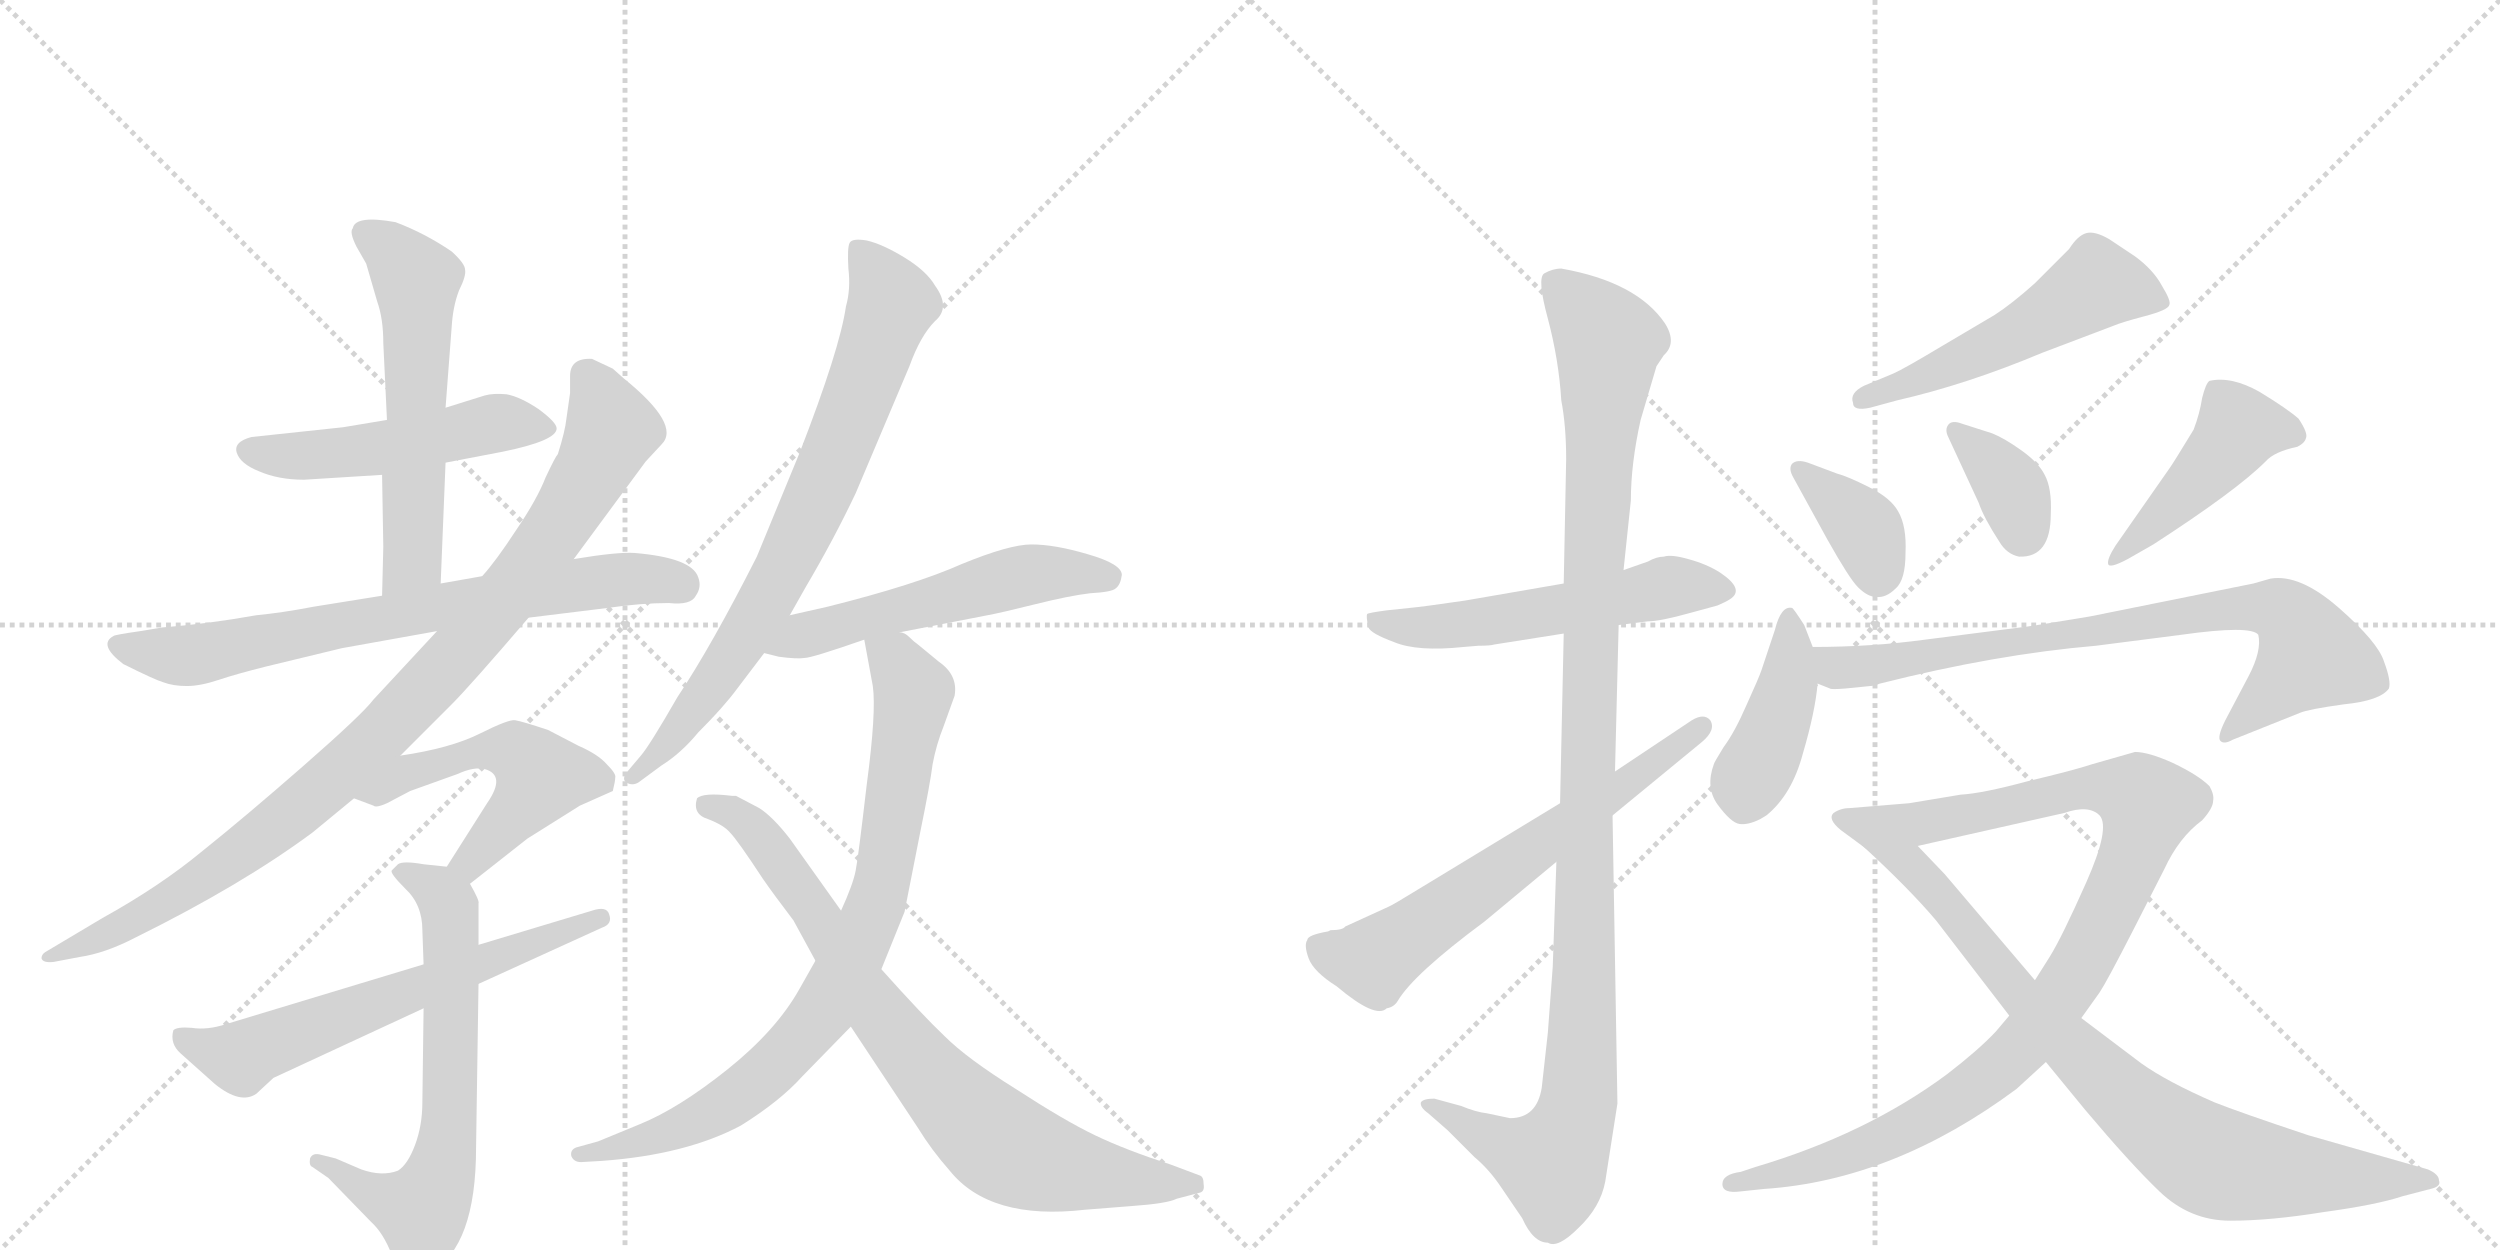 <svg version="1.1" viewBox="0 0 2048 1024" xmlns="http://www.w3.org/2000/svg">
  <g stroke="lightgray" stroke-dasharray="1,1" stroke-width="1" transform="scale(4, 4)">
    <line x1="0" y1="0" x2="256" y2="256"></line>
    <line x1="256" y1="0" x2="0" y2="256"></line>
    <line x1="128" y1="0" x2="128" y2="256"></line>
    <line x1="0" y1="128" x2="256" y2="128"></line>
    <line x1="256" y1="0" x2="512" y2="256"></line>
    <line x1="512" y1="0" x2="256" y2="256"></line>
    <line x1="384" y1="0" x2="384" y2="256"></line>
    <line x1="256" y1="128" x2="512" y2="128"></line>
  </g>
<g transform="scale(1, -1) translate(0, -850)">
   <style type="text/css">
    @keyframes keyframes0 {
      from {
       stroke: black;
       stroke-dashoffset: 503;
       stroke-width: 128;
       }
       62% {
       animation-timing-function: step-end;
       stroke: black;
       stroke-dashoffset: 0;
       stroke-width: 128;
       }
       to {
       stroke: black;
       stroke-width: 1024;
       }
       }
       #make-me-a-hanzi-animation-0 {
         animation: keyframes0 0.659s both;
         animation-delay: 0s;
         animation-timing-function: linear;
       }
    @keyframes keyframes1 {
      from {
       stroke: black;
       stroke-dashoffset: 570;
       stroke-width: 128;
       }
       65% {
       animation-timing-function: step-end;
       stroke: black;
       stroke-dashoffset: 0;
       stroke-width: 128;
       }
       to {
       stroke: black;
       stroke-width: 1024;
       }
       }
       #make-me-a-hanzi-animation-1 {
         animation: keyframes1 0.714s both;
         animation-delay: 0.659s;
         animation-timing-function: linear;
       }
    @keyframes keyframes2 {
      from {
       stroke: black;
       stroke-dashoffset: 722;
       stroke-width: 128;
       }
       70% {
       animation-timing-function: step-end;
       stroke: black;
       stroke-dashoffset: 0;
       stroke-width: 128;
       }
       to {
       stroke: black;
       stroke-width: 1024;
       }
       }
       #make-me-a-hanzi-animation-2 {
         animation: keyframes2 0.838s both;
         animation-delay: 1.373s;
         animation-timing-function: linear;
       }
    @keyframes keyframes3 {
      from {
       stroke: black;
       stroke-dashoffset: 950;
       stroke-width: 128;
       }
       76% {
       animation-timing-function: step-end;
       stroke: black;
       stroke-dashoffset: 0;
       stroke-width: 128;
       }
       to {
       stroke: black;
       stroke-width: 1024;
       }
       }
       #make-me-a-hanzi-animation-3 {
         animation: keyframes3 1.023s both;
         animation-delay: 2.211s;
         animation-timing-function: linear;
       }
    @keyframes keyframes4 {
      from {
       stroke: black;
       stroke-dashoffset: 520;
       stroke-width: 128;
       }
       63% {
       animation-timing-function: step-end;
       stroke: black;
       stroke-dashoffset: 0;
       stroke-width: 128;
       }
       to {
       stroke: black;
       stroke-width: 1024;
       }
       }
       #make-me-a-hanzi-animation-4 {
         animation: keyframes4 0.673s both;
         animation-delay: 3.234s;
         animation-timing-function: linear;
       }
    @keyframes keyframes5 {
      from {
       stroke: black;
       stroke-dashoffset: 656;
       stroke-width: 128;
       }
       68% {
       animation-timing-function: step-end;
       stroke: black;
       stroke-dashoffset: 0;
       stroke-width: 128;
       }
       to {
       stroke: black;
       stroke-width: 1024;
       }
       }
       #make-me-a-hanzi-animation-5 {
         animation: keyframes5 0.784s both;
         animation-delay: 3.907s;
         animation-timing-function: linear;
       }
    @keyframes keyframes6 {
      from {
       stroke: black;
       stroke-dashoffset: 622;
       stroke-width: 128;
       }
       67% {
       animation-timing-function: step-end;
       stroke: black;
       stroke-dashoffset: 0;
       stroke-width: 128;
       }
       to {
       stroke: black;
       stroke-width: 1024;
       }
       }
       #make-me-a-hanzi-animation-6 {
         animation: keyframes6 0.756s both;
         animation-delay: 4.691s;
         animation-timing-function: linear;
       }
    @keyframes keyframes7 {
      from {
       stroke: black;
       stroke-dashoffset: 754;
       stroke-width: 128;
       }
       71% {
       animation-timing-function: step-end;
       stroke: black;
       stroke-dashoffset: 0;
       stroke-width: 128;
       }
       to {
       stroke: black;
       stroke-width: 1024;
       }
       }
       #make-me-a-hanzi-animation-7 {
         animation: keyframes7 0.864s both;
         animation-delay: 5.447s;
         animation-timing-function: linear;
       }
    @keyframes keyframes8 {
      from {
       stroke: black;
       stroke-dashoffset: 540;
       stroke-width: 128;
       }
       64% {
       animation-timing-function: step-end;
       stroke: black;
       stroke-dashoffset: 0;
       stroke-width: 128;
       }
       to {
       stroke: black;
       stroke-width: 1024;
       }
       }
       #make-me-a-hanzi-animation-8 {
         animation: keyframes8 0.689s both;
         animation-delay: 6.311s;
         animation-timing-function: linear;
       }
    @keyframes keyframes9 {
      from {
       stroke: black;
       stroke-dashoffset: 819;
       stroke-width: 128;
       }
       73% {
       animation-timing-function: step-end;
       stroke: black;
       stroke-dashoffset: 0;
       stroke-width: 128;
       }
       to {
       stroke: black;
       stroke-width: 1024;
       }
       }
       #make-me-a-hanzi-animation-9 {
         animation: keyframes9 0.917s both;
         animation-delay: 7s;
         animation-timing-function: linear;
       }
    @keyframes keyframes10 {
      from {
       stroke: black;
       stroke-dashoffset: 790;
       stroke-width: 128;
       }
       72% {
       animation-timing-function: step-end;
       stroke: black;
       stroke-dashoffset: 0;
       stroke-width: 128;
       }
       to {
       stroke: black;
       stroke-width: 1024;
       }
       }
       #make-me-a-hanzi-animation-10 {
         animation: keyframes10 0.893s both;
         animation-delay: 7.917s;
         animation-timing-function: linear;
       }
    @keyframes keyframes11 {
      from {
       stroke: black;
       stroke-dashoffset: 544;
       stroke-width: 128;
       }
       64% {
       animation-timing-function: step-end;
       stroke: black;
       stroke-dashoffset: 0;
       stroke-width: 128;
       }
       to {
       stroke: black;
       stroke-width: 1024;
       }
       }
       #make-me-a-hanzi-animation-11 {
         animation: keyframes11 0.693s both;
         animation-delay: 8.81s;
         animation-timing-function: linear;
       }
    @keyframes keyframes12 {
      from {
       stroke: black;
       stroke-dashoffset: 1111;
       stroke-width: 128;
       }
       78% {
       animation-timing-function: step-end;
       stroke: black;
       stroke-dashoffset: 0;
       stroke-width: 128;
       }
       to {
       stroke: black;
       stroke-width: 1024;
       }
       }
       #make-me-a-hanzi-animation-12 {
         animation: keyframes12 1.154s both;
         animation-delay: 9.502s;
         animation-timing-function: linear;
       }
    @keyframes keyframes13 {
      from {
       stroke: black;
       stroke-dashoffset: 631;
       stroke-width: 128;
       }
       67% {
       animation-timing-function: step-end;
       stroke: black;
       stroke-dashoffset: 0;
       stroke-width: 128;
       }
       to {
       stroke: black;
       stroke-width: 1024;
       }
       }
       #make-me-a-hanzi-animation-13 {
         animation: keyframes13 0.764s both;
         animation-delay: 10.656s;
         animation-timing-function: linear;
       }
    @keyframes keyframes14 {
      from {
       stroke: black;
       stroke-dashoffset: 525;
       stroke-width: 128;
       }
       63% {
       animation-timing-function: step-end;
       stroke: black;
       stroke-dashoffset: 0;
       stroke-width: 128;
       }
       to {
       stroke: black;
       stroke-width: 1024;
       }
       }
       #make-me-a-hanzi-animation-14 {
         animation: keyframes14 0.677s both;
         animation-delay: 11.42s;
         animation-timing-function: linear;
       }
    @keyframes keyframes15 {
      from {
       stroke: black;
       stroke-dashoffset: 365;
       stroke-width: 128;
       }
       54% {
       animation-timing-function: step-end;
       stroke: black;
       stroke-dashoffset: 0;
       stroke-width: 128;
       }
       to {
       stroke: black;
       stroke-width: 1024;
       }
       }
       #make-me-a-hanzi-animation-15 {
         animation: keyframes15 0.547s both;
         animation-delay: 12.097s;
         animation-timing-function: linear;
       }
    @keyframes keyframes16 {
      from {
       stroke: black;
       stroke-dashoffset: 360;
       stroke-width: 128;
       }
       54% {
       animation-timing-function: step-end;
       stroke: black;
       stroke-dashoffset: 0;
       stroke-width: 128;
       }
       to {
       stroke: black;
       stroke-width: 1024;
       }
       }
       #make-me-a-hanzi-animation-16 {
         animation: keyframes16 0.543s both;
         animation-delay: 12.644s;
         animation-timing-function: linear;
       }
    @keyframes keyframes17 {
      from {
       stroke: black;
       stroke-dashoffset: 453;
       stroke-width: 128;
       }
       60% {
       animation-timing-function: step-end;
       stroke: black;
       stroke-dashoffset: 0;
       stroke-width: 128;
       }
       to {
       stroke: black;
       stroke-width: 1024;
       }
       }
       #make-me-a-hanzi-animation-17 {
         animation: keyframes17 0.619s both;
         animation-delay: 13.187s;
         animation-timing-function: linear;
       }
    @keyframes keyframes18 {
      from {
       stroke: black;
       stroke-dashoffset: 420;
       stroke-width: 128;
       }
       58% {
       animation-timing-function: step-end;
       stroke: black;
       stroke-dashoffset: 0;
       stroke-width: 128;
       }
       to {
       stroke: black;
       stroke-width: 1024;
       }
       }
       #make-me-a-hanzi-animation-18 {
         animation: keyframes18 0.592s both;
         animation-delay: 13.806s;
         animation-timing-function: linear;
       }
    @keyframes keyframes19 {
      from {
       stroke: black;
       stroke-dashoffset: 781;
       stroke-width: 128;
       }
       72% {
       animation-timing-function: step-end;
       stroke: black;
       stroke-dashoffset: 0;
       stroke-width: 128;
       }
       to {
       stroke: black;
       stroke-width: 1024;
       }
       }
       #make-me-a-hanzi-animation-19 {
         animation: keyframes19 0.886s both;
         animation-delay: 14.398s;
         animation-timing-function: linear;
       }
    @keyframes keyframes20 {
      from {
       stroke: black;
       stroke-dashoffset: 1004;
       stroke-width: 128;
       }
       77% {
       animation-timing-function: step-end;
       stroke: black;
       stroke-dashoffset: 0;
       stroke-width: 128;
       }
       to {
       stroke: black;
       stroke-width: 1024;
       }
       }
       #make-me-a-hanzi-animation-20 {
         animation: keyframes20 1.067s both;
         animation-delay: 15.283s;
         animation-timing-function: linear;
       }
    @keyframes keyframes21 {
      from {
       stroke: black;
       stroke-dashoffset: 815;
       stroke-width: 128;
       }
       73% {
       animation-timing-function: step-end;
       stroke: black;
       stroke-dashoffset: 0;
       stroke-width: 128;
       }
       to {
       stroke: black;
       stroke-width: 1024;
       }
       }
       #make-me-a-hanzi-animation-21 {
         animation: keyframes21 0.913s both;
         animation-delay: 16.35s;
         animation-timing-function: linear;
       }
</style>
<path d="M 365 471 L 412 480 Q 456 489 456 499 Q 456 504 441 515 Q 426 525 415 527 Q 404 528 397 526 L 365 516 L 317 506 L 281 500 L 206 492 Q 191 488 194 479 Q 197 470 212 464 Q 228 457 249 457 L 313 461 L 365 471 Z" fill="lightgray"></path> 
<path d="M 361 372 L 365 471 L 365 516 L 370 582 Q 371 599 376 612 Q 382 624 381 629 Q 381 634 370 644 Q 348 659 324 668 Q 291 674 289 663 Q 286 660 292 648 L 300 634 L 309 603 Q 314 589 314 569 L 317 506 L 313 461 L 314 402 L 313 362 C 312 332 360 342 361 372 Z" fill="lightgray"></path> 
<path d="M 395 378 L 361 372 L 313 362 L 257 353 Q 231 348 210 346 Q 171 339 133 336 L 115 333 Q 94 330 93 329 Q 80 322 101 306 Q 127 293 134 291 Q 142 288 153 288 Q 164 288 179 293 Q 194 298 218 304 L 280 319 L 358 333 L 433 344 L 498 352 Q 525 356 548 356 Q 566 354 570 362 Q 575 369 572 377 Q 567 393 520 397 Q 506 398 470 392 L 395 378 Z" fill="lightgray"></path> 
<path d="M 467 528 L 464 507 Q 463 497 457 478 Q 455 476 447 459 Q 440 441 423 416 Q 406 390 395 378 L 358 333 L 306 277 Q 297 265 249 223 Q 201 181 166 153 Q 131 124 84 98 L 37 70 Q 34 68 34 65 Q 35 61 44 62 L 65 66 Q 86 69 111 82 Q 198 125 256 168 L 290 196 L 328 231 L 370 273 Q 385 288 433 344 L 470 392 L 529 472 L 542 486 Q 558 502 511 540 L 502 548 L 485 556 Q 467 557 467 542 L 467 528 Z" fill="lightgray"></path> 
<path d="M 290 196 L 306 190 Q 308 188 317 192 L 336 202 L 375 216 Q 388 222 397 220 Q 415 215 399 192 L 366 140 C 350 115 361 107 385 126 L 432 163 L 475 190 L 502 202 Q 504 210 504 213 Q 505 216 497 224 Q 490 232 474 239 L 449 252 Q 428 259 422 260 Q 417 261 393 249 Q 369 237 328 231 C 298 226 262 207 290 196 Z" fill="lightgray"></path> 
<path d="M 366 140 L 347 142 Q 330 145 326 142 L 321 137 Q 319 135 332 122 Q 346 109 346 88 L 347 60 L 347 24 L 346 -53 Q 346 -72 340 -88 Q 334 -104 326 -109 Q 313 -114 296 -108 L 275 -99 L 263 -96 Q 256 -94 254 -99 Q 253 -105 256 -106 L 269 -115 L 304 -151 Q 314 -160 321 -178 Q 329 -197 333 -199 Q 337 -201 353 -192 Q 390 -171 390 -90 L 392 44 L 392 76 L 392 110 Q 393 112 385 126 C 379 139 379 139 366 140 Z" fill="lightgray"></path> 
<path d="M 347 60 L 185 11 Q 170 6 157 8 Q 145 9 142 6 Q 139 -5 148 -13 L 176 -38 Q 197 -55 210 -46 L 224 -33 L 347 24 L 392 44 L 493 90 Q 502 93 499 101 Q 497 108 485 104 L 392 76 L 347 60 Z" fill="lightgray"></path> 
<path d="M 647 346 L 660 369 Q 683 408 701 446 L 745 550 Q 754 575 766 587 Q 779 598 766 616 Q 759 628 741 639 Q 723 650 710 653 Q 698 655 696 651 Q 694 647 695 630 Q 697 613 693 599 Q 688 564 655 479 L 620 394 Q 583 321 555 279 Q 532 239 525 231 L 514 218 Q 509 212 513 209 Q 518 206 523 209 L 542 223 Q 558 233 572 250 Q 593 271 604 286 L 626 315 L 647 346 Z" fill="lightgray"></path> 
<path d="M 737 332 L 809 346 Q 820 348 848 355 Q 876 362 893 364 Q 911 365 914 368 Q 918 371 919 379 Q 919 388 891 396 Q 864 404 845 404 Q 827 404 788 388 Q 750 371 678 353 L 647 346 C 618 339 597 322 626 315 L 638 312 Q 653 310 659 311 Q 665 311 708 326 L 737 332 Z" fill="lightgray"></path> 
<path d="M 708 326 L 715 288 Q 718 267 710 207 Q 703 147 701 137 Q 699 126 689 104 L 668 63 L 655 40 Q 636 6 596 -26 Q 556 -58 524 -71 L 490 -85 L 472 -90 Q 467 -92 468 -97 Q 470 -102 476 -102 L 493 -101 Q 562 -96 607 -72 Q 639 -52 657 -32 L 697 9 L 722 56 L 741 103 L 754 169 Q 762 208 764 224 Q 767 240 773 255 L 782 280 Q 785 297 769 308 L 752 322 Q 749 324 745 328 Q 741 332 737 332 C 712 349 703 355 708 326 Z" fill="lightgray"></path> 
<path d="M 689 104 L 647 163 Q 633 181 622 188 L 603 198 L 600 198 Q 576 201 571 196 Q 567 183 580 179 Q 593 174 598 168 Q 604 162 625 130 Q 634 117 650 96 L 668 63 L 697 9 L 752 -74 Q 763 -92 778 -109 Q 811 -150 889 -141 L 927 -138 Q 956 -136 964 -132 L 983 -127 Q 987 -126 986 -120 Q 986 -114 983 -113 L 959 -104 Q 922 -92 897 -80 Q 872 -68 832 -42 Q 792 -17 774 1 Q 756 18 722 56 L 689 104 Z" fill="lightgray"></path> 
<path d="M 1199 320 L 1211 321 Q 1221 321 1224 322 L 1281 331 L 1326 338 L 1350 341 Q 1360 341 1385 348 L 1407 354 Q 1414 357 1417 359 Q 1430 367 1409 381 Q 1398 388 1383 392 Q 1369 396 1363 394 Q 1357 394 1350 390 L 1330 383 L 1281 372 L 1200 358 Q 1166 353 1155 352 L 1136 350 Q 1121 348 1120 347 Q 1119 345 1121 336 Q 1123 331 1142 324 Q 1161 316 1199 320 Z" fill="lightgray"></path> 
<path d="M 1281 331 L 1278 192 L 1275 144 L 1272 58 L 1268 4 L 1263 -41 Q 1259 -66 1237 -66 L 1218 -62 Q 1209 -61 1197 -56 L 1175 -50 Q 1166 -50 1164 -53 Q 1163 -57 1170 -62 L 1186 -76 L 1208 -98 Q 1220 -108 1230 -123 L 1247 -148 Q 1256 -168 1268 -168 Q 1276 -173 1293 -156 Q 1311 -139 1315 -118 L 1325 -54 L 1321 182 L 1323 218 L 1326 338 L 1330 383 L 1336 440 Q 1336 470 1344 506 L 1357 550 L 1363 559 Q 1374 569 1364 585 Q 1341 619 1279 630 Q 1272 630 1265 626 Q 1259 622 1268 589 Q 1277 555 1279 522 Q 1283 501 1283 474 L 1281 372 L 1281 331 Z" fill="lightgray"></path> 
<path d="M 1278 192 L 1166 124 Q 1140 108 1137 107 L 1102 91 Q 1100 88 1090 88 L 1088 87 Q 1071 84 1071 80 Q 1068 76 1072 65 Q 1076 54 1095 42 Q 1127 15 1136 24 Q 1142 25 1145 30 Q 1158 52 1216 95 L 1275 144 L 1321 182 L 1394 242 Q 1406 252 1401 260 Q 1396 266 1386 260 L 1323 218 L 1278 192 Z" fill="lightgray"></path> 
<path d="M 1551 544 L 1527 534 Q 1515 528 1518 520 Q 1518 513 1532 516 L 1554 522 Q 1611 535 1673 561 L 1731 583 Q 1738 586 1757 591 Q 1776 596 1777 600 Q 1779 603 1771 616 Q 1764 629 1749 640 L 1728 654 Q 1716 661 1709 659 Q 1702 657 1695 646 L 1667 618 Q 1648 601 1634 592 L 1590 566 Q 1560 548 1551 544 Z" fill="lightgray"></path> 
<path d="M 1469 459 L 1497 408 Q 1515 376 1522 369 Q 1530 361 1537 361 Q 1545 360 1553 368 Q 1561 375 1561 397 Q 1562 419 1555 431 Q 1549 442 1531 451 Q 1513 460 1505 462 L 1481 471 Q 1472 474 1468 470 Q 1465 466 1469 459 Z" fill="lightgray"></path> 
<path d="M 1596 492 L 1621 438 Q 1625 426 1638 406 Q 1644 396 1654 394 Q 1680 393 1680 429 Q 1681 450 1675 461 Q 1670 471 1656 481 Q 1642 491 1632 495 L 1607 503 Q 1599 506 1596 502 Q 1593 498 1596 492 Z" fill="lightgray"></path> 
<path d="M 1777 466 L 1733 403 Q 1726 392 1727 388 Q 1728 384 1743 392 L 1764 404 Q 1832 448 1856 472 Q 1863 480 1882 484 Q 1888 487 1889 491 Q 1891 495 1883 507 Q 1874 515 1851 529 Q 1828 542 1810 538 Q 1807 536 1804 524 Q 1802 511 1797 498 Q 1780 470 1777 466 Z" fill="lightgray"></path> 
<path d="M 1485 320 L 1478 338 Q 1469 352 1468 352 Q 1459 354 1454 334 L 1443 301 Q 1441 295 1431 273 Q 1421 250 1412 238 Q 1404 225 1404 224 Q 1397 205 1407 191 Q 1418 176 1425 175 Q 1432 174 1442 179 L 1447 182 Q 1468 199 1477 233 Q 1487 267 1489 290 L 1485 320 Z" fill="lightgray"></path> 
<path d="M 1860 376 L 1846 372 L 1712 345 Q 1658 336 1655 336 L 1577 326 Q 1533 320 1485 320 C 1455 320 1460 298 1489 290 L 1499 286 Q 1500 285 1512 286 L 1532 288 Q 1535 288 1540 290 Q 1635 314 1717 321 L 1787 330 Q 1844 338 1850 330 Q 1853 317 1842 296 L 1823 260 Q 1816 246 1819 243 Q 1822 240 1829 244 L 1884 266 Q 1891 269 1920 273 Q 1950 276 1957 286 Q 1959 292 1953 308 Q 1948 324 1916 352 Q 1884 380 1860 376 Z" fill="lightgray"></path> 
<path d="M 1749 234 L 1714 224 Q 1699 219 1661 210 Q 1624 200 1606 199 L 1564 192 L 1515 188 Q 1508 188 1502 184 Q 1497 179 1508 170 L 1527 156 C 1536 149 1542 150 1571 157 L 1691 184 Q 1711 191 1720 182 Q 1729 172 1709 127 Q 1689 82 1679 66 L 1667 47 L 1646 18 L 1635 5 Q 1621 -10 1595 -30 Q 1529 -79 1438 -106 L 1426 -110 Q 1411 -112 1411 -120 Q 1411 -128 1426 -126 L 1445 -124 Q 1551 -117 1652 -42 L 1676 -20 L 1705 16 L 1720 37 Q 1726 46 1748 89 L 1773 138 Q 1785 164 1804 178 Q 1813 188 1813 194 Q 1814 199 1810 206 Q 1801 215 1780 225 Q 1760 234 1749 234 Z" fill="lightgray"></path> 
<path d="M 1527 156 Q 1564 122 1586 96 L 1646 18 L 1676 -20 L 1708 -59 Q 1745 -103 1769 -126 Q 1794 -150 1827 -150 Q 1860 -150 1903 -143 Q 1947 -137 1968 -130 L 1991 -124 Q 2000 -122 1998 -117 Q 1998 -112 1989 -108 L 1891 -80 Q 1834 -61 1814 -53 Q 1775 -36 1754 -21 L 1705 16 L 1667 47 L 1593 134 L 1571 157 C 1550 179 1505 176 1527 156 Z" fill="lightgray"></path> 
      <clipPath id="make-me-a-hanzi-clip-0">
      <path d="M 365 471 L 412 480 Q 456 489 456 499 Q 456 504 441 515 Q 426 525 415 527 Q 404 528 397 526 L 365 516 L 317 506 L 281 500 L 206 492 Q 191 488 194 479 Q 197 470 212 464 Q 228 457 249 457 L 313 461 L 365 471 Z" fill="lightgray"></path>
      </clipPath>
      <path clip-path="url(#make-me-a-hanzi-clip-0)" d="M 205 481 L 280 479 L 409 504 L 449 499 " fill="none" id="make-me-a-hanzi-animation-0" stroke-dasharray="375 750" stroke-linecap="round"></path>

      <clipPath id="make-me-a-hanzi-clip-1">
      <path d="M 361 372 L 365 471 L 365 516 L 370 582 Q 371 599 376 612 Q 382 624 381 629 Q 381 634 370 644 Q 348 659 324 668 Q 291 674 289 663 Q 286 660 292 648 L 300 634 L 309 603 Q 314 589 314 569 L 317 506 L 313 461 L 314 402 L 313 362 C 312 332 360 342 361 372 Z" fill="lightgray"></path>
      </clipPath>
      <path clip-path="url(#make-me-a-hanzi-clip-1)" d="M 301 658 L 321 644 L 342 614 L 338 391 L 318 369 " fill="none" id="make-me-a-hanzi-animation-1" stroke-dasharray="442 884" stroke-linecap="round"></path>

      <clipPath id="make-me-a-hanzi-clip-2">
      <path d="M 395 378 L 361 372 L 313 362 L 257 353 Q 231 348 210 346 Q 171 339 133 336 L 115 333 Q 94 330 93 329 Q 80 322 101 306 Q 127 293 134 291 Q 142 288 153 288 Q 164 288 179 293 Q 194 298 218 304 L 280 319 L 358 333 L 433 344 L 498 352 Q 525 356 548 356 Q 566 354 570 362 Q 575 369 572 377 Q 567 393 520 397 Q 506 398 470 392 L 395 378 Z" fill="lightgray"></path>
      </clipPath>
      <path clip-path="url(#make-me-a-hanzi-clip-2)" d="M 98 321 L 166 314 L 481 373 L 528 377 L 557 371 " fill="none" id="make-me-a-hanzi-animation-2" stroke-dasharray="594 1188" stroke-linecap="round"></path>

      <clipPath id="make-me-a-hanzi-clip-3">
      <path d="M 467 528 L 464 507 Q 463 497 457 478 Q 455 476 447 459 Q 440 441 423 416 Q 406 390 395 378 L 358 333 L 306 277 Q 297 265 249 223 Q 201 181 166 153 Q 131 124 84 98 L 37 70 Q 34 68 34 65 Q 35 61 44 62 L 65 66 Q 86 69 111 82 Q 198 125 256 168 L 290 196 L 328 231 L 370 273 Q 385 288 433 344 L 470 392 L 529 472 L 542 486 Q 558 502 511 540 L 502 548 L 485 556 Q 467 557 467 542 L 467 528 Z" fill="lightgray"></path>
      </clipPath>
      <path clip-path="url(#make-me-a-hanzi-clip-3)" d="M 481 543 L 499 507 L 497 487 L 436 389 L 348 285 L 269 209 L 193 149 L 128 106 L 39 65 " fill="none" id="make-me-a-hanzi-animation-3" stroke-dasharray="822 1644" stroke-linecap="round"></path>

      <clipPath id="make-me-a-hanzi-clip-4">
      <path d="M 290 196 L 306 190 Q 308 188 317 192 L 336 202 L 375 216 Q 388 222 397 220 Q 415 215 399 192 L 366 140 C 350 115 361 107 385 126 L 432 163 L 475 190 L 502 202 Q 504 210 504 213 Q 505 216 497 224 Q 490 232 474 239 L 449 252 Q 428 259 422 260 Q 417 261 393 249 Q 369 237 328 231 C 298 226 262 207 290 196 Z" fill="lightgray"></path>
      </clipPath>
      <path clip-path="url(#make-me-a-hanzi-clip-4)" d="M 296 199 L 317 204 L 332 217 L 393 234 L 410 237 L 432 227 L 443 214 L 433 197 L 385 144 L 376 143 " fill="none" id="make-me-a-hanzi-animation-4" stroke-dasharray="392 784" stroke-linecap="round"></path>

      <clipPath id="make-me-a-hanzi-clip-5">
      <path d="M 366 140 L 347 142 Q 330 145 326 142 L 321 137 Q 319 135 332 122 Q 346 109 346 88 L 347 60 L 347 24 L 346 -53 Q 346 -72 340 -88 Q 334 -104 326 -109 Q 313 -114 296 -108 L 275 -99 L 263 -96 Q 256 -94 254 -99 Q 253 -105 256 -106 L 269 -115 L 304 -151 Q 314 -160 321 -178 Q 329 -197 333 -199 Q 337 -201 353 -192 Q 390 -171 390 -90 L 392 44 L 392 76 L 392 110 Q 393 112 385 126 C 379 139 379 139 366 140 Z" fill="lightgray"></path>
      </clipPath>
      <path clip-path="url(#make-me-a-hanzi-clip-5)" d="M 327 136 L 359 120 L 368 104 L 365 -100 L 346 -142 L 314 -132 L 260 -101 " fill="none" id="make-me-a-hanzi-animation-5" stroke-dasharray="528 1056" stroke-linecap="round"></path>

      <clipPath id="make-me-a-hanzi-clip-6">
      <path d="M 347 60 L 185 11 Q 170 6 157 8 Q 145 9 142 6 Q 139 -5 148 -13 L 176 -38 Q 197 -55 210 -46 L 224 -33 L 347 24 L 392 44 L 493 90 Q 502 93 499 101 Q 497 108 485 104 L 392 76 L 347 60 Z" fill="lightgray"></path>
      </clipPath>
      <path clip-path="url(#make-me-a-hanzi-clip-6)" d="M 150 1 L 197 -17 L 491 98 " fill="none" id="make-me-a-hanzi-animation-6" stroke-dasharray="494 988" stroke-linecap="round"></path>

      <clipPath id="make-me-a-hanzi-clip-7">
      <path d="M 647 346 L 660 369 Q 683 408 701 446 L 745 550 Q 754 575 766 587 Q 779 598 766 616 Q 759 628 741 639 Q 723 650 710 653 Q 698 655 696 651 Q 694 647 695 630 Q 697 613 693 599 Q 688 564 655 479 L 620 394 Q 583 321 555 279 Q 532 239 525 231 L 514 218 Q 509 212 513 209 Q 518 206 523 209 L 542 223 Q 558 233 572 250 Q 593 271 604 286 L 626 315 L 647 346 Z" fill="lightgray"></path>
      </clipPath>
      <path clip-path="url(#make-me-a-hanzi-clip-7)" d="M 704 646 L 730 600 L 674 451 L 644 387 L 593 302 L 518 213 " fill="none" id="make-me-a-hanzi-animation-7" stroke-dasharray="626 1252" stroke-linecap="round"></path>

      <clipPath id="make-me-a-hanzi-clip-8">
      <path d="M 737 332 L 809 346 Q 820 348 848 355 Q 876 362 893 364 Q 911 365 914 368 Q 918 371 919 379 Q 919 388 891 396 Q 864 404 845 404 Q 827 404 788 388 Q 750 371 678 353 L 647 346 C 618 339 597 322 626 315 L 638 312 Q 653 310 659 311 Q 665 311 708 326 L 737 332 Z" fill="lightgray"></path>
      </clipPath>
      <path clip-path="url(#make-me-a-hanzi-clip-8)" d="M 633 318 L 658 330 L 842 379 L 908 377 " fill="none" id="make-me-a-hanzi-animation-8" stroke-dasharray="412 824" stroke-linecap="round"></path>

      <clipPath id="make-me-a-hanzi-clip-9">
      <path d="M 708 326 L 715 288 Q 718 267 710 207 Q 703 147 701 137 Q 699 126 689 104 L 668 63 L 655 40 Q 636 6 596 -26 Q 556 -58 524 -71 L 490 -85 L 472 -90 Q 467 -92 468 -97 Q 470 -102 476 -102 L 493 -101 Q 562 -96 607 -72 Q 639 -52 657 -32 L 697 9 L 722 56 L 741 103 L 754 169 Q 762 208 764 224 Q 767 240 773 255 L 782 280 Q 785 297 769 308 L 752 322 Q 749 324 745 328 Q 741 332 737 332 C 712 349 703 355 708 326 Z" fill="lightgray"></path>
      </clipPath>
      <path clip-path="url(#make-me-a-hanzi-clip-9)" d="M 717 321 L 734 308 L 748 283 L 747 272 L 717 106 L 678 27 L 637 -20 L 592 -56 L 532 -84 L 474 -96 " fill="none" id="make-me-a-hanzi-animation-9" stroke-dasharray="691 1382" stroke-linecap="round"></path>

      <clipPath id="make-me-a-hanzi-clip-10">
      <path d="M 689 104 L 647 163 Q 633 181 622 188 L 603 198 L 600 198 Q 576 201 571 196 Q 567 183 580 179 Q 593 174 598 168 Q 604 162 625 130 Q 634 117 650 96 L 668 63 L 697 9 L 752 -74 Q 763 -92 778 -109 Q 811 -150 889 -141 L 927 -138 Q 956 -136 964 -132 L 983 -127 Q 987 -126 986 -120 Q 986 -114 983 -113 L 959 -104 Q 922 -92 897 -80 Q 872 -68 832 -42 Q 792 -17 774 1 Q 756 18 722 56 L 689 104 Z" fill="lightgray"></path>
      </clipPath>
      <path clip-path="url(#make-me-a-hanzi-clip-10)" d="M 578 191 L 616 172 L 714 27 L 768 -38 L 819 -87 L 862 -105 L 976 -120 " fill="none" id="make-me-a-hanzi-animation-10" stroke-dasharray="662 1324" stroke-linecap="round"></path>

      <clipPath id="make-me-a-hanzi-clip-11">
      <path d="M 1199 320 L 1211 321 Q 1221 321 1224 322 L 1281 331 L 1326 338 L 1350 341 Q 1360 341 1385 348 L 1407 354 Q 1414 357 1417 359 Q 1430 367 1409 381 Q 1398 388 1383 392 Q 1369 396 1363 394 Q 1357 394 1350 390 L 1330 383 L 1281 372 L 1200 358 Q 1166 353 1155 352 L 1136 350 Q 1121 348 1120 347 Q 1119 345 1121 336 Q 1123 331 1142 324 Q 1161 316 1199 320 Z" fill="lightgray"></path>
      </clipPath>
      <path clip-path="url(#make-me-a-hanzi-clip-11)" d="M 1124 342 L 1189 337 L 1364 369 L 1409 369 " fill="none" id="make-me-a-hanzi-animation-11" stroke-dasharray="416 832" stroke-linecap="round"></path>

      <clipPath id="make-me-a-hanzi-clip-12">
      <path d="M 1281 331 L 1278 192 L 1275 144 L 1272 58 L 1268 4 L 1263 -41 Q 1259 -66 1237 -66 L 1218 -62 Q 1209 -61 1197 -56 L 1175 -50 Q 1166 -50 1164 -53 Q 1163 -57 1170 -62 L 1186 -76 L 1208 -98 Q 1220 -108 1230 -123 L 1247 -148 Q 1256 -168 1268 -168 Q 1276 -173 1293 -156 Q 1311 -139 1315 -118 L 1325 -54 L 1321 182 L 1323 218 L 1326 338 L 1330 383 L 1336 440 Q 1336 470 1344 506 L 1357 550 L 1363 559 Q 1374 569 1364 585 Q 1341 619 1279 630 Q 1272 630 1265 626 Q 1259 622 1268 589 Q 1277 555 1279 522 Q 1283 501 1283 474 L 1281 372 L 1281 331 Z" fill="lightgray"></path>
      </clipPath>
      <path clip-path="url(#make-me-a-hanzi-clip-12)" d="M 1275 619 L 1318 570 L 1303 338 L 1294 -47 L 1271 -103 L 1226 -86 L 1171 -55 " fill="none" id="make-me-a-hanzi-animation-12" stroke-dasharray="983 1966" stroke-linecap="round"></path>

      <clipPath id="make-me-a-hanzi-clip-13">
      <path d="M 1278 192 L 1166 124 Q 1140 108 1137 107 L 1102 91 Q 1100 88 1090 88 L 1088 87 Q 1071 84 1071 80 Q 1068 76 1072 65 Q 1076 54 1095 42 Q 1127 15 1136 24 Q 1142 25 1145 30 Q 1158 52 1216 95 L 1275 144 L 1321 182 L 1394 242 Q 1406 252 1401 260 Q 1396 266 1386 260 L 1323 218 L 1278 192 Z" fill="lightgray"></path>
      </clipPath>
      <path clip-path="url(#make-me-a-hanzi-clip-13)" d="M 1081 73 L 1122 63 L 1137 71 L 1394 255 " fill="none" id="make-me-a-hanzi-animation-13" stroke-dasharray="503 1006" stroke-linecap="round"></path>

      <clipPath id="make-me-a-hanzi-clip-14">
      <path d="M 1551 544 L 1527 534 Q 1515 528 1518 520 Q 1518 513 1532 516 L 1554 522 Q 1611 535 1673 561 L 1731 583 Q 1738 586 1757 591 Q 1776 596 1777 600 Q 1779 603 1771 616 Q 1764 629 1749 640 L 1728 654 Q 1716 661 1709 659 Q 1702 657 1695 646 L 1667 618 Q 1648 601 1634 592 L 1590 566 Q 1560 548 1551 544 Z" fill="lightgray"></path>
      </clipPath>
      <path clip-path="url(#make-me-a-hanzi-clip-14)" d="M 1771 602 L 1716 616 L 1600 551 L 1526 523 " fill="none" id="make-me-a-hanzi-animation-14" stroke-dasharray="397 794" stroke-linecap="round"></path>

      <clipPath id="make-me-a-hanzi-clip-15">
      <path d="M 1469 459 L 1497 408 Q 1515 376 1522 369 Q 1530 361 1537 361 Q 1545 360 1553 368 Q 1561 375 1561 397 Q 1562 419 1555 431 Q 1549 442 1531 451 Q 1513 460 1505 462 L 1481 471 Q 1472 474 1468 470 Q 1465 466 1469 459 Z" fill="lightgray"></path>
      </clipPath>
      <path clip-path="url(#make-me-a-hanzi-clip-15)" d="M 1475 465 L 1523 422 L 1538 380 " fill="none" id="make-me-a-hanzi-animation-15" stroke-dasharray="237 474" stroke-linecap="round"></path>

      <clipPath id="make-me-a-hanzi-clip-16">
      <path d="M 1596 492 L 1621 438 Q 1625 426 1638 406 Q 1644 396 1654 394 Q 1680 393 1680 429 Q 1681 450 1675 461 Q 1670 471 1656 481 Q 1642 491 1632 495 L 1607 503 Q 1599 506 1596 502 Q 1593 498 1596 492 Z" fill="lightgray"></path>
      </clipPath>
      <path clip-path="url(#make-me-a-hanzi-clip-16)" d="M 1602 497 L 1648 449 L 1657 413 " fill="none" id="make-me-a-hanzi-animation-16" stroke-dasharray="232 464" stroke-linecap="round"></path>

      <clipPath id="make-me-a-hanzi-clip-17">
      <path d="M 1777 466 L 1733 403 Q 1726 392 1727 388 Q 1728 384 1743 392 L 1764 404 Q 1832 448 1856 472 Q 1863 480 1882 484 Q 1888 487 1889 491 Q 1891 495 1883 507 Q 1874 515 1851 529 Q 1828 542 1810 538 Q 1807 536 1804 524 Q 1802 511 1797 498 Q 1780 470 1777 466 Z" fill="lightgray"></path>
      </clipPath>
      <path clip-path="url(#make-me-a-hanzi-clip-17)" d="M 1880 493 L 1834 499 L 1811 468 L 1730 390 " fill="none" id="make-me-a-hanzi-animation-17" stroke-dasharray="325 650" stroke-linecap="round"></path>

      <clipPath id="make-me-a-hanzi-clip-18">
      <path d="M 1485 320 L 1478 338 Q 1469 352 1468 352 Q 1459 354 1454 334 L 1443 301 Q 1441 295 1431 273 Q 1421 250 1412 238 Q 1404 225 1404 224 Q 1397 205 1407 191 Q 1418 176 1425 175 Q 1432 174 1442 179 L 1447 182 Q 1468 199 1477 233 Q 1487 267 1489 290 L 1485 320 Z" fill="lightgray"></path>
      </clipPath>
      <path clip-path="url(#make-me-a-hanzi-clip-18)" d="M 1466 347 L 1466 295 L 1428 190 " fill="none" id="make-me-a-hanzi-animation-18" stroke-dasharray="292 584" stroke-linecap="round"></path>

      <clipPath id="make-me-a-hanzi-clip-19">
      <path d="M 1860 376 L 1846 372 L 1712 345 Q 1658 336 1655 336 L 1577 326 Q 1533 320 1485 320 C 1455 320 1460 298 1489 290 L 1499 286 Q 1500 285 1512 286 L 1532 288 Q 1535 288 1540 290 Q 1635 314 1717 321 L 1787 330 Q 1844 338 1850 330 Q 1853 317 1842 296 L 1823 260 Q 1816 246 1819 243 Q 1822 240 1829 244 L 1884 266 Q 1891 269 1920 273 Q 1950 276 1957 286 Q 1959 292 1953 308 Q 1948 324 1916 352 Q 1884 380 1860 376 Z" fill="lightgray"></path>
      </clipPath>
      <path clip-path="url(#make-me-a-hanzi-clip-19)" d="M 1493 313 L 1505 303 L 1515 303 L 1812 350 L 1866 351 L 1879 342 L 1894 314 L 1824 246 " fill="none" id="make-me-a-hanzi-animation-19" stroke-dasharray="653 1306" stroke-linecap="round"></path>

      <clipPath id="make-me-a-hanzi-clip-20">
      <path d="M 1749 234 L 1714 224 Q 1699 219 1661 210 Q 1624 200 1606 199 L 1564 192 L 1515 188 Q 1508 188 1502 184 Q 1497 179 1508 170 L 1527 156 C 1536 149 1542 150 1571 157 L 1691 184 Q 1711 191 1720 182 Q 1729 172 1709 127 Q 1689 82 1679 66 L 1667 47 L 1646 18 L 1635 5 Q 1621 -10 1595 -30 Q 1529 -79 1438 -106 L 1426 -110 Q 1411 -112 1411 -120 Q 1411 -128 1426 -126 L 1445 -124 Q 1551 -117 1652 -42 L 1676 -20 L 1705 16 L 1720 37 Q 1726 46 1748 89 L 1773 138 Q 1785 164 1804 178 Q 1813 188 1813 194 Q 1814 199 1810 206 Q 1801 215 1780 225 Q 1760 234 1749 234 Z" fill="lightgray"></path>
      </clipPath>
      <path clip-path="url(#make-me-a-hanzi-clip-20)" d="M 1511 179 L 1563 174 L 1715 205 L 1739 203 L 1760 190 L 1740 132 L 1701 53 L 1632 -30 L 1592 -58 L 1523 -93 L 1418 -119 " fill="none" id="make-me-a-hanzi-animation-20" stroke-dasharray="876 1752" stroke-linecap="round"></path>

      <clipPath id="make-me-a-hanzi-clip-21">
      <path d="M 1527 156 Q 1564 122 1586 96 L 1646 18 L 1676 -20 L 1708 -59 Q 1745 -103 1769 -126 Q 1794 -150 1827 -150 Q 1860 -150 1903 -143 Q 1947 -137 1968 -130 L 1991 -124 Q 2000 -122 1998 -117 Q 1998 -112 1989 -108 L 1891 -80 Q 1834 -61 1814 -53 Q 1775 -36 1754 -21 L 1705 16 L 1667 47 L 1593 134 L 1571 157 C 1550 179 1505 176 1527 156 Z" fill="lightgray"></path>
      </clipPath>
      <path clip-path="url(#make-me-a-hanzi-clip-21)" d="M 1534 152 L 1566 140 L 1681 7 L 1751 -59 L 1803 -97 L 1874 -112 L 1990 -116 " fill="none" id="make-me-a-hanzi-animation-21" stroke-dasharray="687 1374" stroke-linecap="round"></path>

</g>
</svg>
